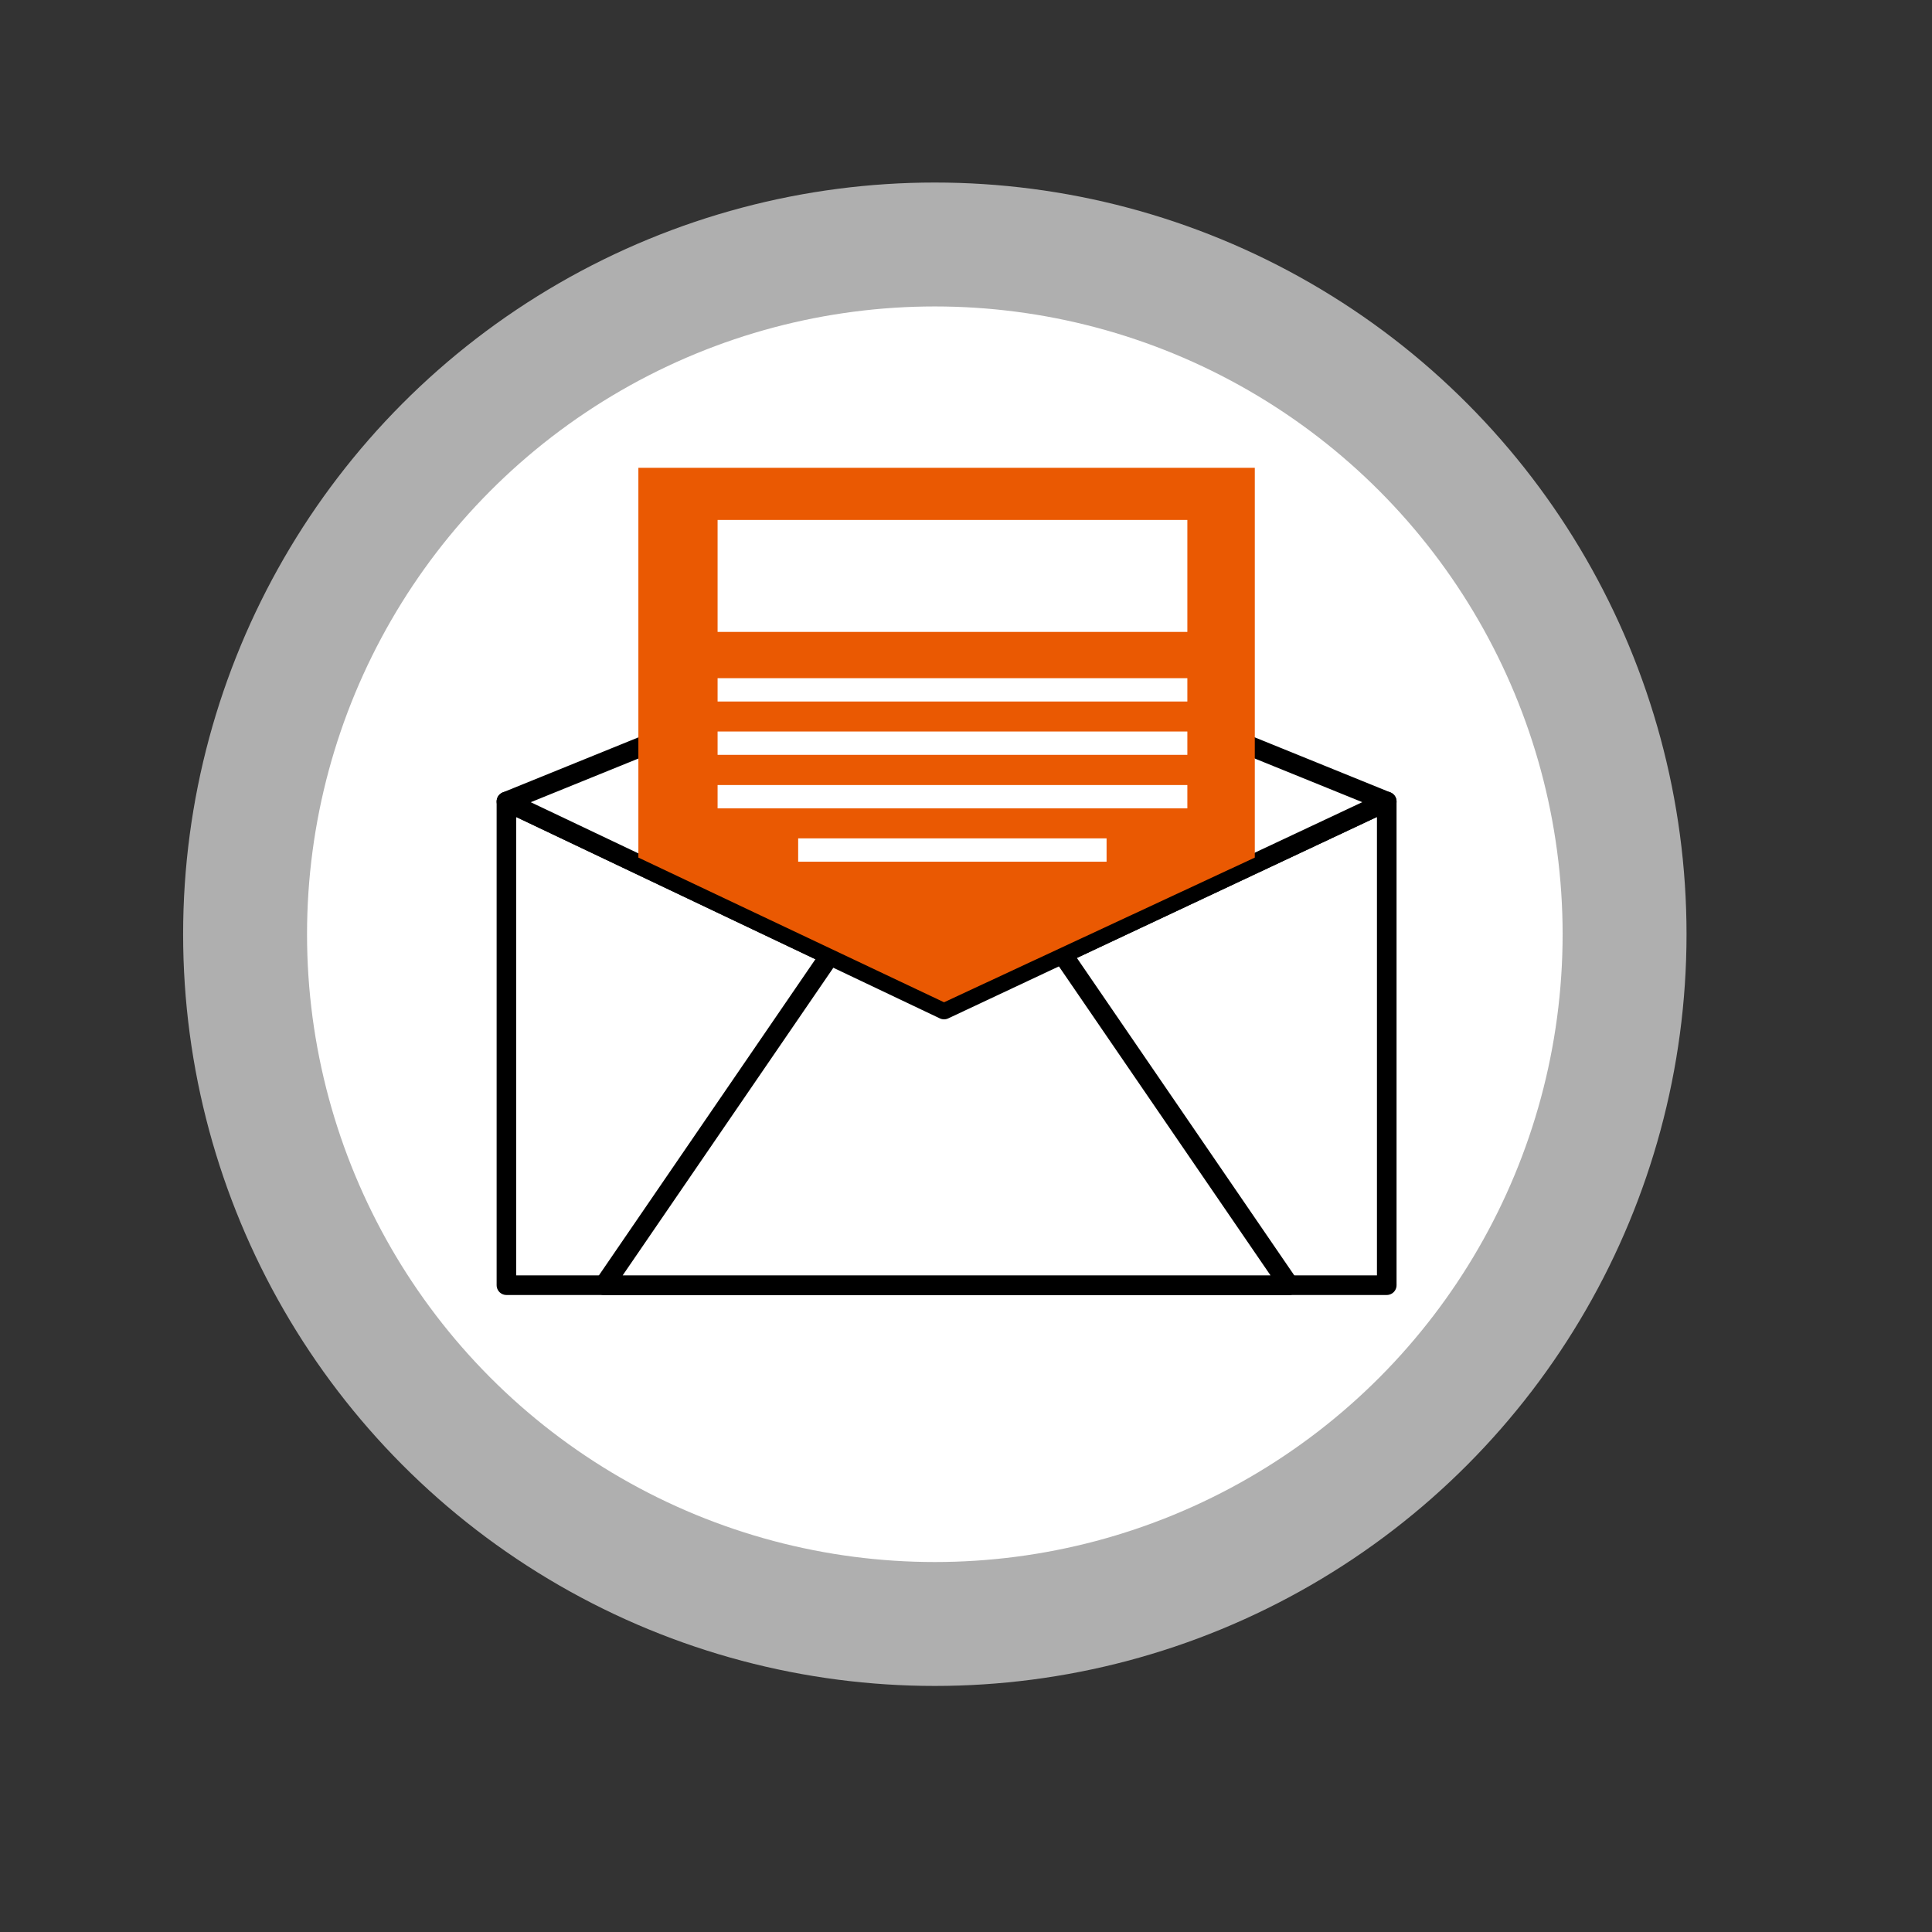 <svg id="圖層_1" data-name="圖層 1" xmlns="http://www.w3.org/2000/svg" viewBox="0 0 98.54 98.54"><rect x="0" y="0" width="98.54" height="98.54" fill="#333333" stroke="none"/><defs><style>.cls-1{fill:#afafaf;}.cls-2,.cls-3{fill:#fff;}.cls-3{stroke:#000;stroke-linecap:round;stroke-linejoin:round;}.cls-4{fill:#ea5902;}</style></defs><circle class="cls-1" cx="47.68" cy="47.65" r="38.34"/><circle class="cls-2" cx="47.68" cy="47.65" r="32.02"/><polygon class="cls-3" points="25.83 40.88 48.15 51.49 70.73 40.88 70.73 65.55 25.83 65.55 25.83 40.88"/><polygon class="cls-3" points="30.81 65.55 48.28 40.04 65.75 65.55 30.81 65.55"/><polygon class="cls-3" points="25.83 40.88 48.28 31.77 70.73 40.88 48.15 51.49 25.83 40.88"/><polygon class="cls-4" points="32.56 43.74 32.56 23.86 64 23.86 64 43.74 48.15 51.12 32.56 43.74"/><rect class="cls-2" x="36.6" y="26.52" width="23.96" height="5.71"/><rect class="cls-2" x="36.6" y="34.59" width="23.96" height="1.19"/><rect class="cls-2" x="36.6" y="37.31" width="23.96" height="1.19"/><rect class="cls-2" x="36.6" y="40.04" width="23.96" height="1.19"/><rect class="cls-2" x="40.71" y="42.76" width="15.73" height="1.19"/></svg>